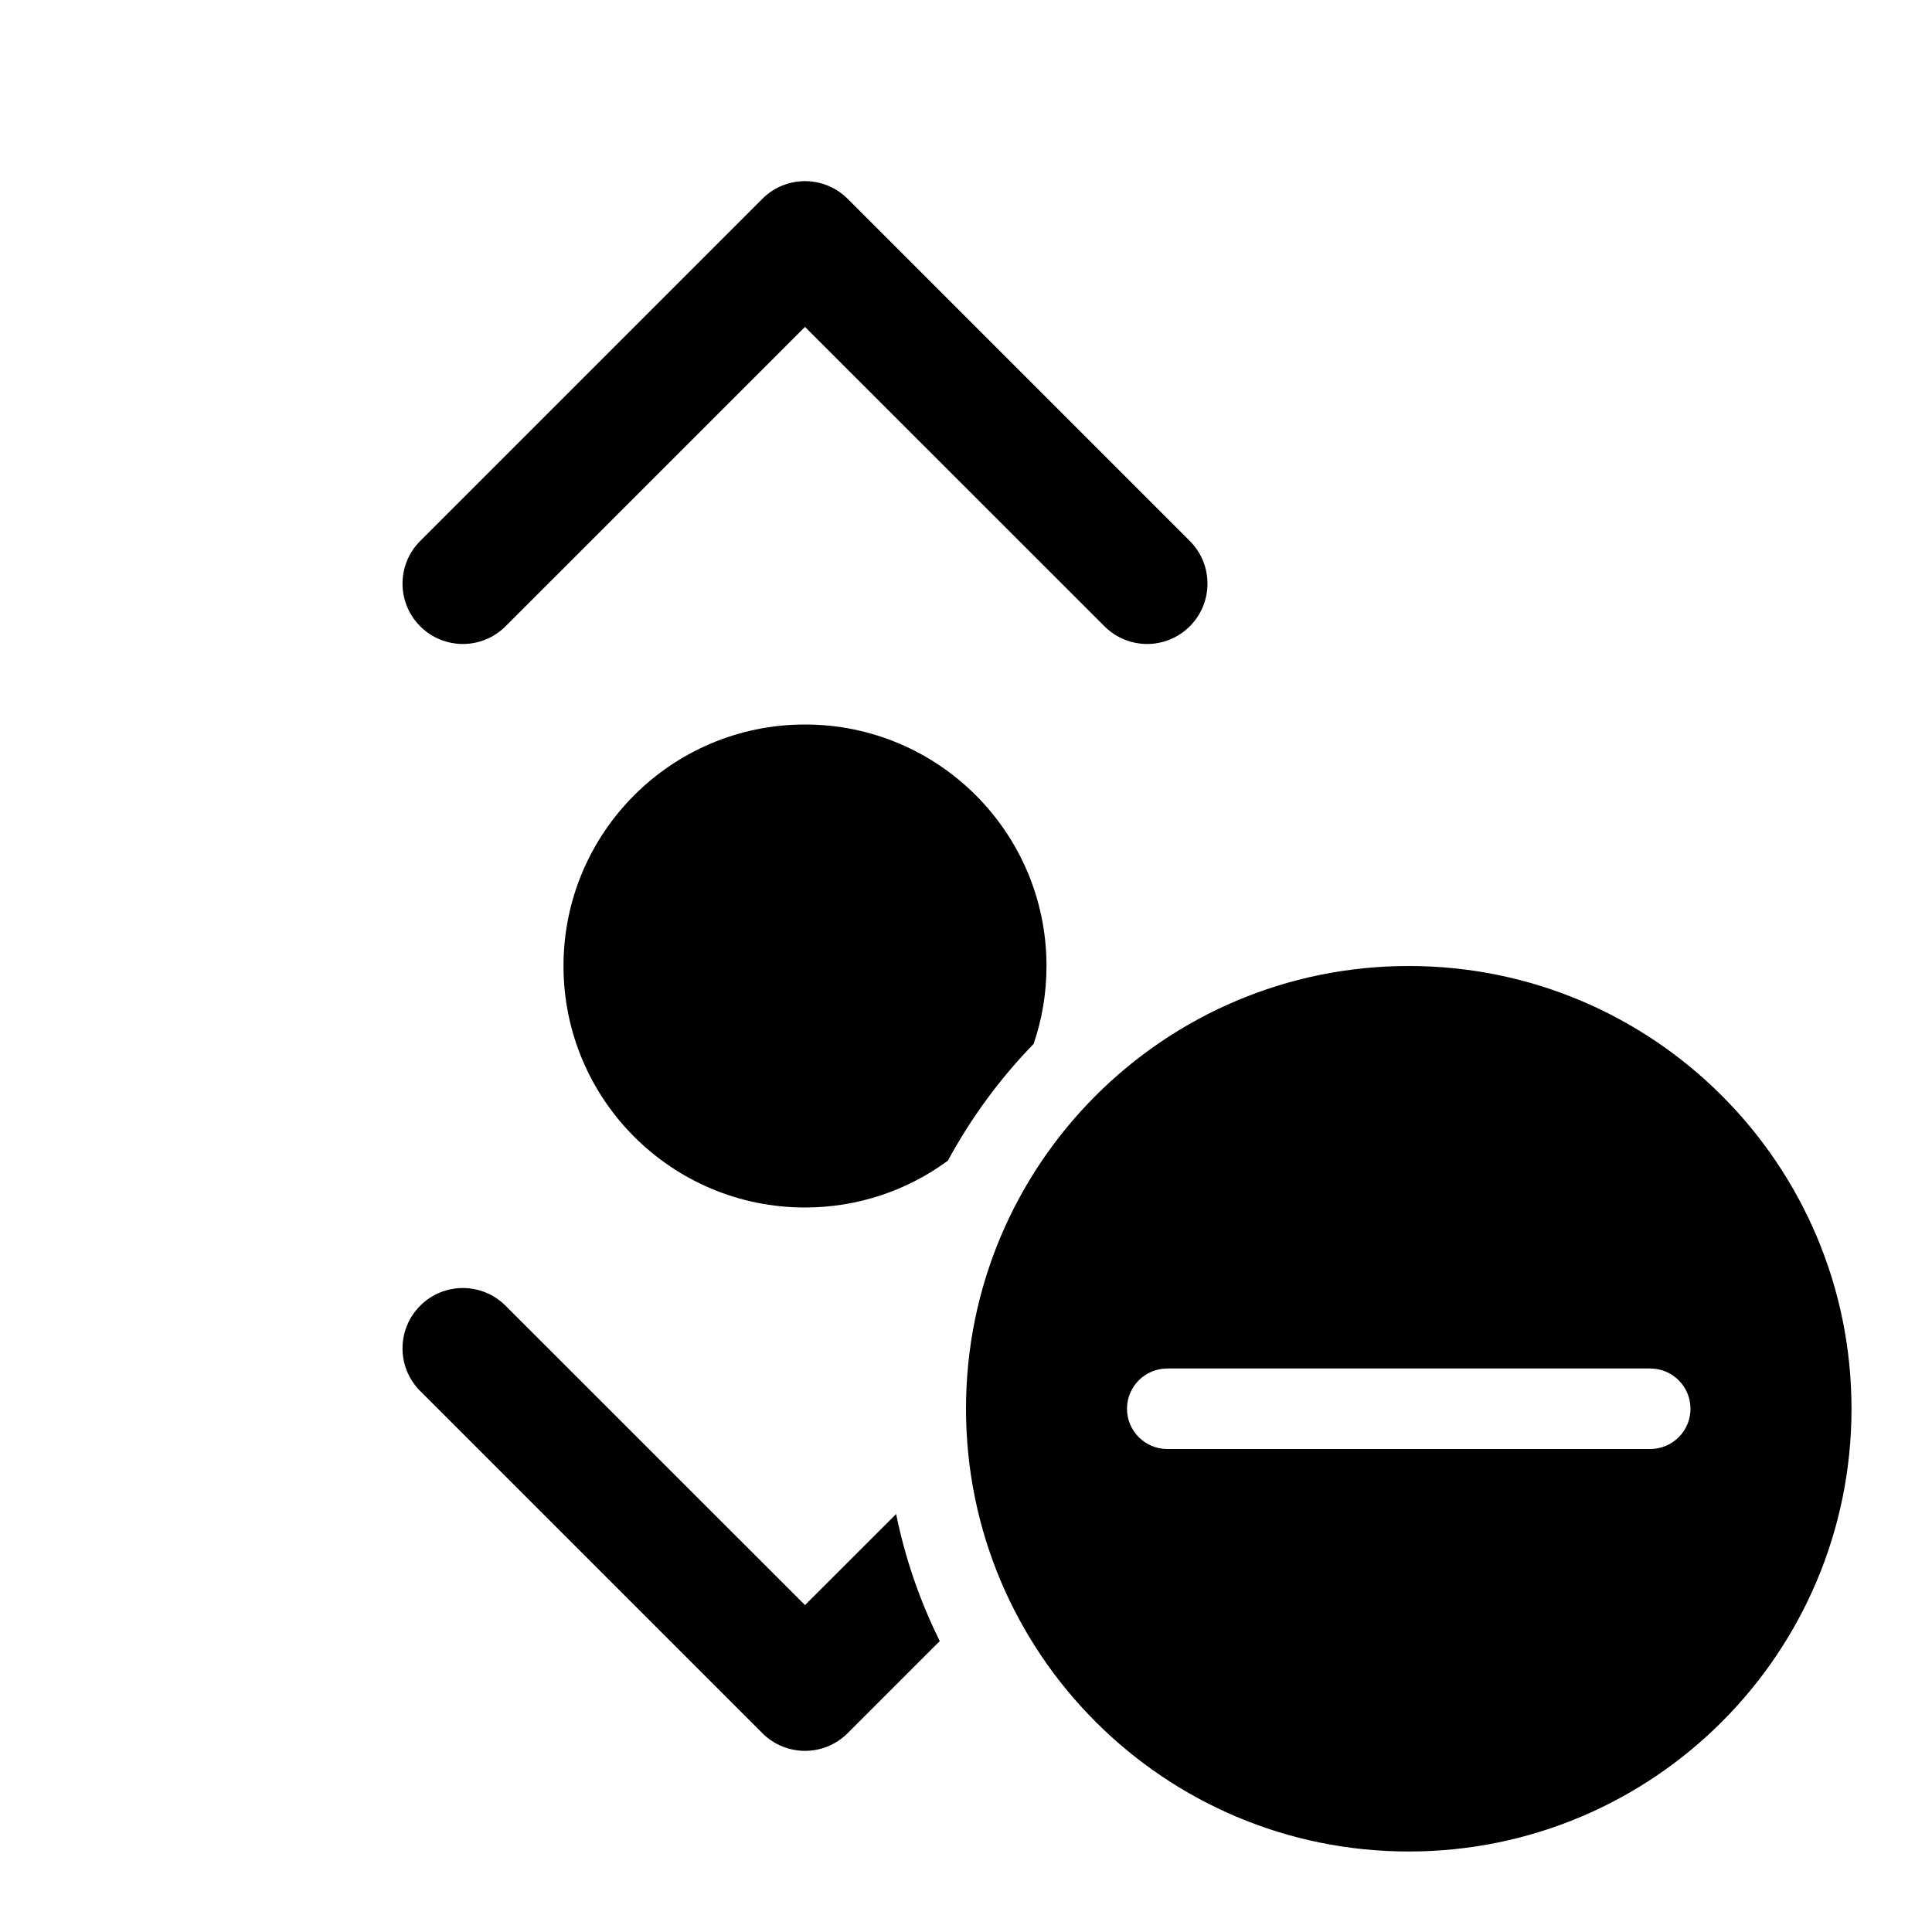 <svg width="24" height="24" viewBox="0 0 24 24" fill="currentColor" xmlns="http://www.w3.org/2000/svg"><path d="M6.28 7.78C5.987 8.073 5.513 8.073 5.22 7.78C4.927 7.487 4.927 7.013 5.22 6.72L9.47 2.47C9.763 2.177 10.237 2.177 10.53 2.47L14.78 6.72C15.073 7.013 15.073 7.487 14.78 7.78C14.487 8.073 14.013 8.073 13.72 7.78L10 4.061L6.28 7.78Z"/><path d="M6.28 16.22C5.987 15.927 5.513 15.927 5.22 16.22C4.927 16.513 4.927 16.987 5.22 17.28L9.47 21.53C9.763 21.823 10.237 21.823 10.53 21.53L11.674 20.386C11.429 19.892 11.245 19.363 11.132 18.808L10 19.939L6.28 16.22Z"/><path d="M13 12C13 12.339 12.944 12.664 12.84 12.968C12.422 13.398 12.063 13.886 11.775 14.418C11.278 14.784 10.664 15 10 15C8.343 15 7 13.657 7 12C7 10.343 8.343 9 10 9C11.657 9 13 10.343 13 12Z"/><path fill-rule="evenodd" clip-rule="evenodd" d="M17.5 23C20.538 23 23 20.538 23 17.5C23 14.462 20.538 12 17.5 12C14.462 12 12 14.462 12 17.5C12 20.538 14.462 23 17.5 23ZM14.5 17C14.224 17 14 17.224 14 17.5C14 17.776 14.224 18 14.5 18H20.5C20.776 18 21 17.776 21 17.5C21 17.224 20.776 17 20.5 17H14.5Z"/></svg>